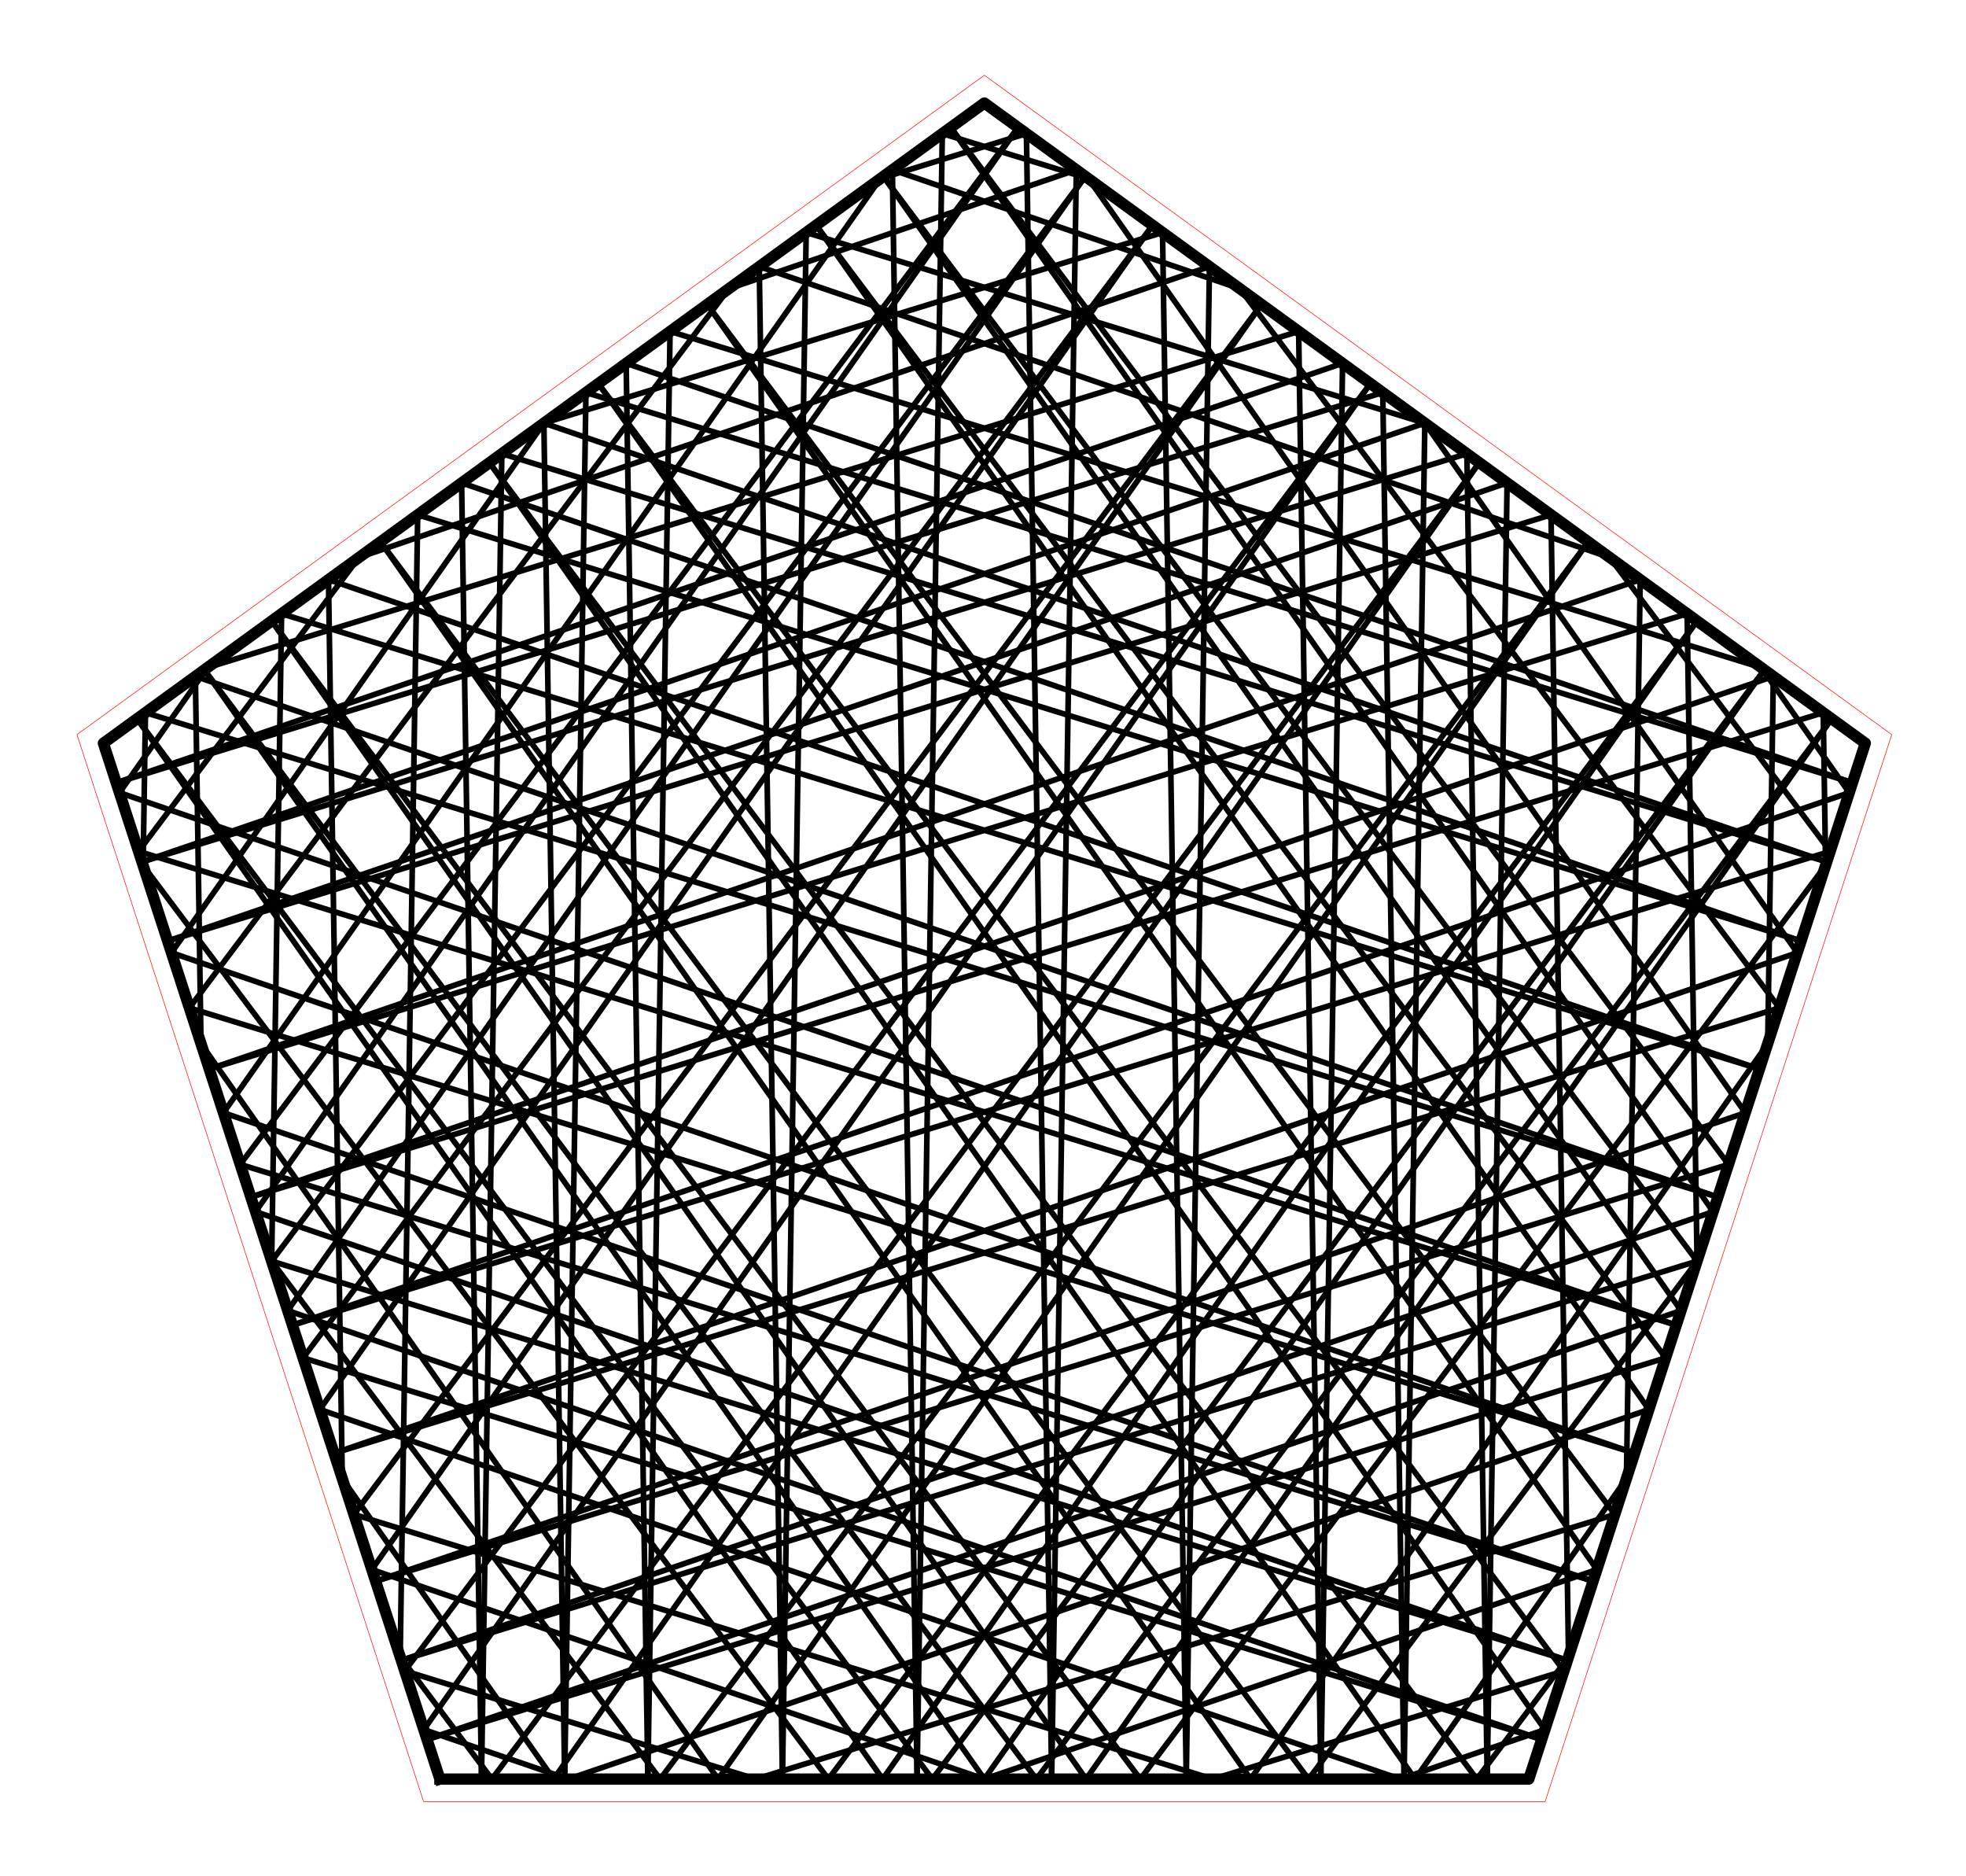<?xml version="1.0" encoding="utf-8" standalone="no"?>
<!DOCTYPE svg PUBLIC "-//W3C//DTD SVG 1.1//EN"
  "http://www.w3.org/Graphics/SVG/1.1/DTD/svg11.dtd">
<!-- Created with matplotlib (http://matplotlib.org/) -->
<svg height="332pt" version="1.1" viewBox="0 0 348 332" width="348pt" xmlns="http://www.w3.org/2000/svg" xmlns:xlink="http://www.w3.org/1999/xlink">
 <defs>
  <style type="text/css">
*{stroke-linecap:butt;stroke-linejoin:round;stroke-miterlimit:100000;}
  </style>
 </defs>
 <g id="figure_1">
  <g id="patch_1">
   <path d="M 0 332.129 
L 348.48 332.129 
L 348.48 0 
L 0 0 
L 0 332.129 
z
" style="fill:none;"/>
  </g>
  <g id="axes_1">
   <g id="patch_2">
    <path d="M 7.2 324.929 
L 341.28 324.929 
L 341.28 7.2 
L 7.2 7.2 
L 7.2 324.929 
z
" style="fill:none;"/>
   </g>
   <g id="line2d_1">
    <path clip-path="url(#pa9ccdf3d4d)" d="M 96.271 74.877 
L 205.779 41.143 
" style="fill:none;stroke:#000000;stroke-linecap:square;"/>
   </g>
   <g id="line2d_2">
    <path clip-path="url(#pa9ccdf3d4d)" d="M 205.779 41.143 
L 209.978 314.839 
" style="fill:none;stroke:#000000;stroke-linecap:square;"/>
   </g>
   <g id="line2d_3">
    <path clip-path="url(#pa9ccdf3d4d)" d="M 209.978 314.839 
L 214.084 47.177 
" style="fill:none;stroke:#000000;stroke-linecap:square;"/>
   </g>
   <g id="line2d_4">
    <path clip-path="url(#pa9ccdf3d4d)" d="M 214.084 47.177 
L 63.538 98.658 
" style="fill:none;stroke:#000000;stroke-linecap:square;"/>
   </g>
   <g id="line2d_5">
    <path clip-path="url(#pa9ccdf3d4d)" d="M 63.538 98.658 
L 24.522 150.664 
" style="fill:none;stroke:#000000;stroke-linecap:square;"/>
   </g>
   <g id="line2d_6">
    <path clip-path="url(#pa9ccdf3d4d)" d="M 24.522 150.664 
L 296.715 234.511 
" style="fill:none;stroke:#000000;stroke-linecap:square;"/>
   </g>
   <g id="line2d_7">
    <path clip-path="url(#pa9ccdf3d4d)" d="M 296.715 234.511 
L 21.147 140.277 
" style="fill:none;stroke:#000000;stroke-linecap:square;"/>
   </g>
   <g id="line2d_8">
    <path clip-path="url(#pa9ccdf3d4d)" d="M 21.147 140.277 
L 36.709 118.151 
" style="fill:none;stroke:#000000;stroke-linecap:square;"/>
   </g>
   <g id="line2d_9">
    <path clip-path="url(#pa9ccdf3d4d)" d="M 36.709 118.151 
L 229.873 58.648 
" style="fill:none;stroke:#000000;stroke-linecap:square;"/>
   </g>
   <g id="line2d_10">
    <path clip-path="url(#pa9ccdf3d4d)" d="M 229.873 58.648 
L 233.803 314.839 
" style="fill:none;stroke:#000000;stroke-linecap:square;"/>
   </g>
   <g id="line2d_11">
    <path clip-path="url(#pa9ccdf3d4d)" d="M 233.803 314.839 
L 237.646 64.296 
" style="fill:none;stroke:#000000;stroke-linecap:square;"/>
   </g>
   <g id="line2d_12">
    <path clip-path="url(#pa9ccdf3d4d)" d="M 237.646 64.296 
L 20.578 138.526 
" style="fill:none;stroke:#000000;stroke-linecap:square;"/>
   </g>
   <g id="line2d_13">
    <path clip-path="url(#pa9ccdf3d4d)" d="M 20.578 138.526 
L 244.763 69.467 
" style="fill:none;stroke:#000000;stroke-linecap:square;"/>
   </g>
   <g id="line2d_14">
    <path clip-path="url(#pa9ccdf3d4d)" d="M 244.763 69.467 
L 248.527 314.839 
" style="fill:none;stroke:#000000;stroke-linecap:square;"/>
   </g>
   <g id="line2d_15">
    <path clip-path="url(#pa9ccdf3d4d)" d="M 248.527 314.839 
L 252.209 74.877 
" style="fill:none;stroke:#000000;stroke-linecap:square;"/>
   </g>
   <g id="line2d_16">
    <path clip-path="url(#pa9ccdf3d4d)" d="M 252.209 74.877 
L 25.128 152.53 
" style="fill:none;stroke:#000000;stroke-linecap:square;"/>
   </g>
   <g id="line2d_17">
    <path clip-path="url(#pa9ccdf3d4d)" d="M 25.128 152.53 
L 259.654 80.286 
" style="fill:none;stroke:#000000;stroke-linecap:square;"/>
   </g>
   <g id="line2d_18">
    <path clip-path="url(#pa9ccdf3d4d)" d="M 259.654 80.286 
L 263.252 314.839 
" style="fill:none;stroke:#000000;stroke-linecap:square;"/>
   </g>
   <g id="line2d_19">
    <path clip-path="url(#pa9ccdf3d4d)" d="M 263.252 314.839 
L 266.771 85.457 
" style="fill:none;stroke:#000000;stroke-linecap:square;"/>
   </g>
   <g id="line2d_20">
    <path clip-path="url(#pa9ccdf3d4d)" d="M 266.771 85.457 
L 29.678 166.534 
" style="fill:none;stroke:#000000;stroke-linecap:square;"/>
   </g>
   <g id="line2d_21">
    <path clip-path="url(#pa9ccdf3d4d)" d="M 29.678 166.534 
L 274.545 91.105 
" style="fill:none;stroke:#000000;stroke-linecap:square;"/>
   </g>
   <g id="line2d_22">
    <path clip-path="url(#pa9ccdf3d4d)" d="M 274.545 91.105 
L 277.645 293.202 
" style="fill:none;stroke:#000000;stroke-linecap:square;"/>
   </g>
   <g id="line2d_23">
    <path clip-path="url(#pa9ccdf3d4d)" d="M 277.645 293.202 
L 261.412 314.839 
" style="fill:none;stroke:#000000;stroke-linecap:square;"/>
   </g>
   <g id="line2d_24">
    <path clip-path="url(#pa9ccdf3d4d)" d="M 261.412 314.839 
L 86.634 81.879 
" style="fill:none;stroke:#000000;stroke-linecap:square;"/>
   </g>
   <g id="line2d_25">
    <path clip-path="url(#pa9ccdf3d4d)" d="M 86.634 81.879 
L 250.49 314.839 
" style="fill:none;stroke:#000000;stroke-linecap:square;"/>
   </g>
   <g id="line2d_26">
    <path clip-path="url(#pa9ccdf3d4d)" d="M 250.49 314.839 
L 287.893 261.662 
" style="fill:none;stroke:#000000;stroke-linecap:square;"/>
   </g>
   <g id="line2d_27">
    <path clip-path="url(#pa9ccdf3d4d)" d="M 287.893 261.662 
L 290.334 102.576 
" style="fill:none;stroke:#000000;stroke-linecap:square;"/>
   </g>
   <g id="line2d_28">
    <path clip-path="url(#pa9ccdf3d4d)" d="M 290.334 102.576 
L 37.041 189.193 
" style="fill:none;stroke:#000000;stroke-linecap:square;"/>
   </g>
   <g id="line2d_29">
    <path clip-path="url(#pa9ccdf3d4d)" d="M 37.041 189.193 
L 298.638 108.61 
" style="fill:none;stroke:#000000;stroke-linecap:square;"/>
   </g>
   <g id="line2d_30">
    <path clip-path="url(#pa9ccdf3d4d)" d="M 298.638 108.61 
L 300.396 223.182 
" style="fill:none;stroke:#000000;stroke-linecap:square;"/>
   </g>
   <g id="line2d_31">
    <path clip-path="url(#pa9ccdf3d4d)" d="M 300.396 223.182 
L 231.63 314.839 
" style="fill:none;stroke:#000000;stroke-linecap:square;"/>
   </g>
   <g id="line2d_32">
    <path clip-path="url(#pa9ccdf3d4d)" d="M 231.63 314.839 
L 67.359 95.883 
" style="fill:none;stroke:#000000;stroke-linecap:square;"/>
   </g>
   <g id="line2d_33">
    <path clip-path="url(#pa9ccdf3d4d)" d="M 67.359 95.883 
L 221.365 314.839 
" style="fill:none;stroke:#000000;stroke-linecap:square;"/>
   </g>
   <g id="line2d_34">
    <path clip-path="url(#pa9ccdf3d4d)" d="M 221.365 314.839 
L 312.899 184.702 
" style="fill:none;stroke:#000000;stroke-linecap:square;"/>
   </g>
   <g id="line2d_35">
    <path clip-path="url(#pa9ccdf3d4d)" d="M 312.899 184.702 
L 313.896 119.695 
" style="fill:none;stroke:#000000;stroke-linecap:square;"/>
   </g>
   <g id="line2d_36">
    <path clip-path="url(#pa9ccdf3d4d)" d="M 313.896 119.695 
L 44.403 211.852 
" style="fill:none;stroke:#000000;stroke-linecap:square;"/>
   </g>
   <g id="line2d_37">
    <path clip-path="url(#pa9ccdf3d4d)" d="M 44.403 211.852 
L 322.732 126.115 
" style="fill:none;stroke:#000000;stroke-linecap:square;"/>
   </g>
   <g id="line2d_38">
    <path clip-path="url(#pa9ccdf3d4d)" d="M 322.732 126.115 
L 323.147 153.162 
" style="fill:none;stroke:#000000;stroke-linecap:square;"/>
   </g>
   <g id="line2d_39">
    <path clip-path="url(#pa9ccdf3d4d)" d="M 323.147 153.162 
L 201.849 314.839 
" style="fill:none;stroke:#000000;stroke-linecap:square;"/>
   </g>
   <g id="line2d_40">
    <path clip-path="url(#pa9ccdf3d4d)" d="M 201.849 314.839 
L 48.084 109.887 
" style="fill:none;stroke:#000000;stroke-linecap:square;"/>
   </g>
   <g id="line2d_41">
    <path clip-path="url(#pa9ccdf3d4d)" d="M 48.084 109.887 
L 192.24 314.839 
" style="fill:none;stroke:#000000;stroke-linecap:square;"/>
   </g>
   <g id="line2d_42">
    <path clip-path="url(#pa9ccdf3d4d)" d="M 192.24 314.839 
L 324.221 127.197 
" style="fill:none;stroke:#000000;stroke-linecap:square;"/>
   </g>
   <g id="line2d_43">
    <path clip-path="url(#pa9ccdf3d4d)" d="M 324.221 127.197 
L 183.443 314.839 
" style="fill:none;stroke:#000000;stroke-linecap:square;"/>
   </g>
   <g id="line2d_44">
    <path clip-path="url(#pa9ccdf3d4d)" d="M 183.443 314.839 
L 36.172 118.542 
" style="fill:none;stroke:#000000;stroke-linecap:square;"/>
   </g>
   <g id="line2d_45">
    <path clip-path="url(#pa9ccdf3d4d)" d="M 36.172 118.542 
L 174.24 314.839 
" style="fill:none;stroke:#000000;stroke-linecap:square;"/>
   </g>
   <g id="line2d_46">
    <path clip-path="url(#pa9ccdf3d4d)" d="M 174.24 314.839 
L 312.308 118.542 
" style="fill:none;stroke:#000000;stroke-linecap:square;"/>
   </g>
   <g id="line2d_47">
    <path clip-path="url(#pa9ccdf3d4d)" d="M 312.308 118.542 
L 165.037 314.839 
" style="fill:none;stroke:#000000;stroke-linecap:square;"/>
   </g>
   <g id="line2d_48">
    <path clip-path="url(#pa9ccdf3d4d)" d="M 165.037 314.839 
L 24.259 127.197 
" style="fill:none;stroke:#000000;stroke-linecap:square;"/>
   </g>
   <g id="line2d_49">
    <path clip-path="url(#pa9ccdf3d4d)" d="M 24.259 127.197 
L 156.24 314.839 
" style="fill:none;stroke:#000000;stroke-linecap:square;"/>
   </g>
   <g id="line2d_50">
    <path clip-path="url(#pa9ccdf3d4d)" d="M 156.24 314.839 
L 300.396 109.887 
" style="fill:none;stroke:#000000;stroke-linecap:square;"/>
   </g>
   <g id="line2d_51">
    <path clip-path="url(#pa9ccdf3d4d)" d="M 300.396 109.887 
L 146.631 314.839 
" style="fill:none;stroke:#000000;stroke-linecap:square;"/>
   </g>
   <g id="line2d_52">
    <path clip-path="url(#pa9ccdf3d4d)" d="M 146.631 314.839 
L 25.333 153.162 
" style="fill:none;stroke:#000000;stroke-linecap:square;"/>
   </g>
   <g id="line2d_53">
    <path clip-path="url(#pa9ccdf3d4d)" d="M 25.333 153.162 
L 25.748 126.115 
" style="fill:none;stroke:#000000;stroke-linecap:square;"/>
   </g>
   <g id="line2d_54">
    <path clip-path="url(#pa9ccdf3d4d)" d="M 25.748 126.115 
L 304.077 211.852 
" style="fill:none;stroke:#000000;stroke-linecap:square;"/>
   </g>
   <g id="line2d_55">
    <path clip-path="url(#pa9ccdf3d4d)" d="M 304.077 211.852 
L 34.584 119.695 
" style="fill:none;stroke:#000000;stroke-linecap:square;"/>
   </g>
   <g id="line2d_56">
    <path clip-path="url(#pa9ccdf3d4d)" d="M 34.584 119.695 
L 35.581 184.702 
" style="fill:none;stroke:#000000;stroke-linecap:square;"/>
   </g>
   <g id="line2d_57">
    <path clip-path="url(#pa9ccdf3d4d)" d="M 35.581 184.702 
L 127.115 314.839 
" style="fill:none;stroke:#000000;stroke-linecap:square;"/>
   </g>
   <g id="line2d_58">
    <path clip-path="url(#pa9ccdf3d4d)" d="M 127.115 314.839 
L 281.121 95.883 
" style="fill:none;stroke:#000000;stroke-linecap:square;"/>
   </g>
   <g id="line2d_59">
    <path clip-path="url(#pa9ccdf3d4d)" d="M 281.121 95.883 
L 116.85 314.839 
" style="fill:none;stroke:#000000;stroke-linecap:square;"/>
   </g>
   <g id="line2d_60">
    <path clip-path="url(#pa9ccdf3d4d)" d="M 116.85 314.839 
L 48.084 223.182 
" style="fill:none;stroke:#000000;stroke-linecap:square;"/>
   </g>
   <g id="line2d_61">
    <path clip-path="url(#pa9ccdf3d4d)" d="M 48.084 223.182 
L 49.842 108.61 
" style="fill:none;stroke:#000000;stroke-linecap:square;"/>
   </g>
   <g id="line2d_62">
    <path clip-path="url(#pa9ccdf3d4d)" d="M 49.842 108.61 
L 311.439 189.193 
" style="fill:none;stroke:#000000;stroke-linecap:square;"/>
   </g>
   <g id="line2d_63">
    <path clip-path="url(#pa9ccdf3d4d)" d="M 311.439 189.193 
L 58.146 102.576 
" style="fill:none;stroke:#000000;stroke-linecap:square;"/>
   </g>
   <g id="line2d_64">
    <path clip-path="url(#pa9ccdf3d4d)" d="M 58.146 102.576 
L 60.587 261.662 
" style="fill:none;stroke:#000000;stroke-linecap:square;"/>
   </g>
   <g id="line2d_65">
    <path clip-path="url(#pa9ccdf3d4d)" d="M 60.587 261.662 
L 97.99 314.839 
" style="fill:none;stroke:#000000;stroke-linecap:square;"/>
   </g>
   <g id="line2d_66">
    <path clip-path="url(#pa9ccdf3d4d)" d="M 97.99 314.839 
L 261.846 81.879 
" style="fill:none;stroke:#000000;stroke-linecap:square;"/>
   </g>
   <g id="line2d_67">
    <path clip-path="url(#pa9ccdf3d4d)" d="M 261.846 81.879 
L 87.068 314.839 
" style="fill:none;stroke:#000000;stroke-linecap:square;"/>
   </g>
   <g id="line2d_68">
    <path clip-path="url(#pa9ccdf3d4d)" d="M 87.068 314.839 
L 70.835 293.202 
" style="fill:none;stroke:#000000;stroke-linecap:square;"/>
   </g>
   <g id="line2d_69">
    <path clip-path="url(#pa9ccdf3d4d)" d="M 70.835 293.202 
L 73.935 91.105 
" style="fill:none;stroke:#000000;stroke-linecap:square;"/>
   </g>
   <g id="line2d_70">
    <path clip-path="url(#pa9ccdf3d4d)" d="M 73.935 91.105 
L 318.802 166.534 
" style="fill:none;stroke:#000000;stroke-linecap:square;"/>
   </g>
   <g id="line2d_71">
    <path clip-path="url(#pa9ccdf3d4d)" d="M 318.802 166.534 
L 81.709 85.457 
" style="fill:none;stroke:#000000;stroke-linecap:square;"/>
   </g>
   <g id="line2d_72">
    <path clip-path="url(#pa9ccdf3d4d)" d="M 81.709 85.457 
L 85.228 314.839 
" style="fill:none;stroke:#000000;stroke-linecap:square;"/>
   </g>
   <g id="line2d_73">
    <path clip-path="url(#pa9ccdf3d4d)" d="M 85.228 314.839 
L 88.826 80.286 
" style="fill:none;stroke:#000000;stroke-linecap:square;"/>
   </g>
   <g id="line2d_74">
    <path clip-path="url(#pa9ccdf3d4d)" d="M 88.826 80.286 
L 323.352 152.53 
" style="fill:none;stroke:#000000;stroke-linecap:square;"/>
   </g>
   <g id="line2d_75">
    <path clip-path="url(#pa9ccdf3d4d)" d="M 323.352 152.53 
L 96.271 74.877 
" style="fill:none;stroke:#000000;stroke-linecap:square;"/>
   </g>
   <g id="line2d_76">
    <path clip-path="url(#pa9ccdf3d4d)" d="M 96.271 74.877 
L 99.953 314.839 
" style="fill:none;stroke:#000000;stroke-linecap:square;"/>
   </g>
   <g id="line2d_77">
    <path clip-path="url(#pa9ccdf3d4d)" d="M 99.953 314.839 
L 103.717 69.467 
" style="fill:none;stroke:#000000;stroke-linecap:square;"/>
   </g>
   <g id="line2d_78">
    <path clip-path="url(#pa9ccdf3d4d)" d="M 103.717 69.467 
L 327.902 138.526 
" style="fill:none;stroke:#000000;stroke-linecap:square;"/>
   </g>
   <g id="line2d_79">
    <path clip-path="url(#pa9ccdf3d4d)" d="M 327.902 138.526 
L 110.834 64.296 
" style="fill:none;stroke:#000000;stroke-linecap:square;"/>
   </g>
   <g id="line2d_80">
    <path clip-path="url(#pa9ccdf3d4d)" d="M 110.834 64.296 
L 114.677 314.839 
" style="fill:none;stroke:#000000;stroke-linecap:square;"/>
   </g>
   <g id="line2d_81">
    <path clip-path="url(#pa9ccdf3d4d)" d="M 114.677 314.839 
L 118.607 58.648 
" style="fill:none;stroke:#000000;stroke-linecap:square;"/>
   </g>
   <g id="line2d_82">
    <path clip-path="url(#pa9ccdf3d4d)" d="M 118.607 58.648 
L 311.771 118.151 
" style="fill:none;stroke:#000000;stroke-linecap:square;"/>
   </g>
   <g id="line2d_83">
    <path clip-path="url(#pa9ccdf3d4d)" d="M 311.771 118.151 
L 327.333 140.277 
" style="fill:none;stroke:#000000;stroke-linecap:square;"/>
   </g>
   <g id="line2d_84">
    <path clip-path="url(#pa9ccdf3d4d)" d="M 327.333 140.277 
L 51.765 234.511 
" style="fill:none;stroke:#000000;stroke-linecap:square;"/>
   </g>
   <g id="line2d_85">
    <path clip-path="url(#pa9ccdf3d4d)" d="M 51.765 234.511 
L 323.958 150.664 
" style="fill:none;stroke:#000000;stroke-linecap:square;"/>
   </g>
   <g id="line2d_86">
    <path clip-path="url(#pa9ccdf3d4d)" d="M 323.958 150.664 
L 284.942 98.658 
" style="fill:none;stroke:#000000;stroke-linecap:square;"/>
   </g>
   <g id="line2d_87">
    <path clip-path="url(#pa9ccdf3d4d)" d="M 284.942 98.658 
L 134.396 47.177 
" style="fill:none;stroke:#000000;stroke-linecap:square;"/>
   </g>
   <g id="line2d_88">
    <path clip-path="url(#pa9ccdf3d4d)" d="M 134.396 47.177 
L 138.502 314.839 
" style="fill:none;stroke:#000000;stroke-linecap:square;"/>
   </g>
   <g id="line2d_89">
    <path clip-path="url(#pa9ccdf3d4d)" d="M 138.502 314.839 
L 142.701 41.143 
" style="fill:none;stroke:#000000;stroke-linecap:square;"/>
   </g>
   <g id="line2d_90">
    <path clip-path="url(#pa9ccdf3d4d)" d="M 142.701 41.143 
L 252.209 74.877 
" style="fill:none;stroke:#000000;stroke-linecap:square;"/>
   </g>
   <g id="line2d_91">
    <path clip-path="url(#pa9ccdf3d4d)" d="M 252.209 74.877 
L 318.13 168.6 
" style="fill:none;stroke:#000000;stroke-linecap:square;"/>
   </g>
   <g id="line2d_92">
    <path clip-path="url(#pa9ccdf3d4d)" d="M 318.13 168.6 
L 59.128 257.17 
" style="fill:none;stroke:#000000;stroke-linecap:square;"/>
   </g>
   <g id="line2d_93">
    <path clip-path="url(#pa9ccdf3d4d)" d="M 59.128 257.17 
L 314.958 178.363 
" style="fill:none;stroke:#000000;stroke-linecap:square;"/>
   </g>
   <g id="line2d_94">
    <path clip-path="url(#pa9ccdf3d4d)" d="M 314.958 178.363 
L 219.476 51.095 
" style="fill:none;stroke:#000000;stroke-linecap:square;"/>
   </g>
   <g id="line2d_95">
    <path clip-path="url(#pa9ccdf3d4d)" d="M 219.476 51.095 
L 157.959 30.058 
" style="fill:none;stroke:#000000;stroke-linecap:square;"/>
   </g>
   <g id="line2d_96">
    <path clip-path="url(#pa9ccdf3d4d)" d="M 157.959 30.058 
L 162.327 314.839 
" style="fill:none;stroke:#000000;stroke-linecap:square;"/>
   </g>
   <g id="line2d_97">
    <path clip-path="url(#pa9ccdf3d4d)" d="M 162.327 314.839 
L 166.795 23.638 
" style="fill:none;stroke:#000000;stroke-linecap:square;"/>
   </g>
   <g id="line2d_98">
    <path clip-path="url(#pa9ccdf3d4d)" d="M 166.795 23.638 
L 192.646 31.602 
" style="fill:none;stroke:#000000;stroke-linecap:square;"/>
   </g>
   <g id="line2d_99">
    <path clip-path="url(#pa9ccdf3d4d)" d="M 192.646 31.602 
L 308.928 196.924 
" style="fill:none;stroke:#000000;stroke-linecap:square;"/>
   </g>
   <g id="line2d_100">
    <path clip-path="url(#pa9ccdf3d4d)" d="M 308.928 196.924 
L 66.49 279.829 
" style="fill:none;stroke:#000000;stroke-linecap:square;"/>
   </g>
   <g id="line2d_101">
    <path clip-path="url(#pa9ccdf3d4d)" d="M 66.49 279.829 
L 305.958 206.063 
" style="fill:none;stroke:#000000;stroke-linecap:square;"/>
   </g>
   <g id="line2d_102">
    <path clip-path="url(#pa9ccdf3d4d)" d="M 305.958 206.063 
L 168.284 22.557 
" style="fill:none;stroke:#000000;stroke-linecap:square;"/>
   </g>
   <g id="line2d_103">
    <path clip-path="url(#pa9ccdf3d4d)" d="M 168.284 22.557 
L 303.24 214.429 
" style="fill:none;stroke:#000000;stroke-linecap:square;"/>
   </g>
   <g id="line2d_104">
    <path clip-path="url(#pa9ccdf3d4d)" d="M 303.24 214.429 
L 71.04 293.833 
" style="fill:none;stroke:#000000;stroke-linecap:square;"/>
   </g>
   <g id="line2d_105">
    <path clip-path="url(#pa9ccdf3d4d)" d="M 71.04 293.833 
L 300.396 223.182 
" style="fill:none;stroke:#000000;stroke-linecap:square;"/>
   </g>
   <g id="line2d_106">
    <path clip-path="url(#pa9ccdf3d4d)" d="M 300.396 223.182 
L 156.371 31.211 
" style="fill:none;stroke:#000000;stroke-linecap:square;"/>
   </g>
   <g id="line2d_107">
    <path clip-path="url(#pa9ccdf3d4d)" d="M 156.371 31.211 
L 297.552 231.934 
" style="fill:none;stroke:#000000;stroke-linecap:square;"/>
   </g>
   <g id="line2d_108">
    <path clip-path="url(#pa9ccdf3d4d)" d="M 297.552 231.934 
L 75.59 307.837 
" style="fill:none;stroke:#000000;stroke-linecap:square;"/>
   </g>
   <g id="line2d_109">
    <path clip-path="url(#pa9ccdf3d4d)" d="M 75.59 307.837 
L 294.834 240.301 
" style="fill:none;stroke:#000000;stroke-linecap:square;"/>
   </g>
   <g id="line2d_110">
    <path clip-path="url(#pa9ccdf3d4d)" d="M 294.834 240.301 
L 144.459 39.866 
" style="fill:none;stroke:#000000;stroke-linecap:square;"/>
   </g>
   <g id="line2d_111">
    <path clip-path="url(#pa9ccdf3d4d)" d="M 144.459 39.866 
L 291.864 249.439 
" style="fill:none;stroke:#000000;stroke-linecap:square;"/>
   </g>
   <g id="line2d_112">
    <path clip-path="url(#pa9ccdf3d4d)" d="M 291.864 249.439 
L 100.616 314.839 
" style="fill:none;stroke:#000000;stroke-linecap:square;"/>
   </g>
   <g id="line2d_113">
    <path clip-path="url(#pa9ccdf3d4d)" d="M 100.616 314.839 
L 75.022 306.087 
" style="fill:none;stroke:#000000;stroke-linecap:square;"/>
   </g>
   <g id="line2d_114">
    <path clip-path="url(#pa9ccdf3d4d)" d="M 75.022 306.087 
L 242.571 67.875 
" style="fill:none;stroke:#000000;stroke-linecap:square;"/>
   </g>
   <g id="line2d_115">
    <path clip-path="url(#pa9ccdf3d4d)" d="M 242.571 67.875 
L 71.647 295.7 
" style="fill:none;stroke:#000000;stroke-linecap:square;"/>
   </g>
   <g id="line2d_116">
    <path clip-path="url(#pa9ccdf3d4d)" d="M 71.647 295.7 
L 133.78 314.839 
" style="fill:none;stroke:#000000;stroke-linecap:square;"/>
   </g>
   <g id="line2d_117">
    <path clip-path="url(#pa9ccdf3d4d)" d="M 133.78 314.839 
L 285.833 268 
" style="fill:none;stroke:#000000;stroke-linecap:square;"/>
   </g>
   <g id="line2d_118">
    <path clip-path="url(#pa9ccdf3d4d)" d="M 285.833 268 
L 125.184 53.871 
" style="fill:none;stroke:#000000;stroke-linecap:square;"/>
   </g>
   <g id="line2d_119">
    <path clip-path="url(#pa9ccdf3d4d)" d="M 125.184 53.871 
L 282.661 277.763 
" style="fill:none;stroke:#000000;stroke-linecap:square;"/>
   </g>
   <g id="line2d_120">
    <path clip-path="url(#pa9ccdf3d4d)" d="M 282.661 277.763 
L 174.24 314.839 
" style="fill:none;stroke:#000000;stroke-linecap:square;"/>
   </g>
   <g id="line2d_121">
    <path clip-path="url(#pa9ccdf3d4d)" d="M 174.24 314.839 
L 65.819 277.763 
" style="fill:none;stroke:#000000;stroke-linecap:square;"/>
   </g>
   <g id="line2d_122">
    <path clip-path="url(#pa9ccdf3d4d)" d="M 65.819 277.763 
L 223.296 53.871 
" style="fill:none;stroke:#000000;stroke-linecap:square;"/>
   </g>
   <g id="line2d_123">
    <path clip-path="url(#pa9ccdf3d4d)" d="M 223.296 53.871 
L 62.647 268 
" style="fill:none;stroke:#000000;stroke-linecap:square;"/>
   </g>
   <g id="line2d_124">
    <path clip-path="url(#pa9ccdf3d4d)" d="M 62.647 268 
L 214.7 314.839 
" style="fill:none;stroke:#000000;stroke-linecap:square;"/>
   </g>
   <g id="line2d_125">
    <path clip-path="url(#pa9ccdf3d4d)" d="M 214.7 314.839 
L 276.833 295.7 
" style="fill:none;stroke:#000000;stroke-linecap:square;"/>
   </g>
   <g id="line2d_126">
    <path clip-path="url(#pa9ccdf3d4d)" d="M 276.833 295.7 
L 105.909 67.875 
" style="fill:none;stroke:#000000;stroke-linecap:square;"/>
   </g>
   <g id="line2d_127">
    <path clip-path="url(#pa9ccdf3d4d)" d="M 105.909 67.875 
L 273.458 306.087 
" style="fill:none;stroke:#000000;stroke-linecap:square;"/>
   </g>
   <g id="line2d_128">
    <path clip-path="url(#pa9ccdf3d4d)" d="M 273.458 306.087 
L 247.864 314.839 
" style="fill:none;stroke:#000000;stroke-linecap:square;"/>
   </g>
   <g id="line2d_129">
    <path clip-path="url(#pa9ccdf3d4d)" d="M 247.864 314.839 
L 56.616 249.439 
" style="fill:none;stroke:#000000;stroke-linecap:square;"/>
   </g>
   <g id="line2d_130">
    <path clip-path="url(#pa9ccdf3d4d)" d="M 56.616 249.439 
L 204.021 39.866 
" style="fill:none;stroke:#000000;stroke-linecap:square;"/>
   </g>
   <g id="line2d_131">
    <path clip-path="url(#pa9ccdf3d4d)" d="M 204.021 39.866 
L 53.646 240.301 
" style="fill:none;stroke:#000000;stroke-linecap:square;"/>
   </g>
   <g id="line2d_132">
    <path clip-path="url(#pa9ccdf3d4d)" d="M 53.646 240.301 
L 272.89 307.837 
" style="fill:none;stroke:#000000;stroke-linecap:square;"/>
   </g>
   <g id="line2d_133">
    <path clip-path="url(#pa9ccdf3d4d)" d="M 272.89 307.837 
L 50.928 231.934 
" style="fill:none;stroke:#000000;stroke-linecap:square;"/>
   </g>
   <g id="line2d_134">
    <path clip-path="url(#pa9ccdf3d4d)" d="M 50.928 231.934 
L 192.109 31.211 
" style="fill:none;stroke:#000000;stroke-linecap:square;"/>
   </g>
   <g id="line2d_135">
    <path clip-path="url(#pa9ccdf3d4d)" d="M 192.109 31.211 
L 48.084 223.182 
" style="fill:none;stroke:#000000;stroke-linecap:square;"/>
   </g>
   <g id="line2d_136">
    <path clip-path="url(#pa9ccdf3d4d)" d="M 48.084 223.182 
L 277.44 293.833 
" style="fill:none;stroke:#000000;stroke-linecap:square;"/>
   </g>
   <g id="line2d_137">
    <path clip-path="url(#pa9ccdf3d4d)" d="M 277.44 293.833 
L 45.24 214.429 
" style="fill:none;stroke:#000000;stroke-linecap:square;"/>
   </g>
   <g id="line2d_138">
    <path clip-path="url(#pa9ccdf3d4d)" d="M 45.24 214.429 
L 180.196 22.557 
" style="fill:none;stroke:#000000;stroke-linecap:square;"/>
   </g>
   <g id="line2d_139">
    <path clip-path="url(#pa9ccdf3d4d)" d="M 180.196 22.557 
L 42.522 206.063 
" style="fill:none;stroke:#000000;stroke-linecap:square;"/>
   </g>
   <g id="line2d_140">
    <path clip-path="url(#pa9ccdf3d4d)" d="M 42.522 206.063 
L 281.99 279.829 
" style="fill:none;stroke:#000000;stroke-linecap:square;"/>
   </g>
   <g id="line2d_141">
    <path clip-path="url(#pa9ccdf3d4d)" d="M 281.99 279.829 
L 39.552 196.924 
" style="fill:none;stroke:#000000;stroke-linecap:square;"/>
   </g>
   <g id="line2d_142">
    <path clip-path="url(#pa9ccdf3d4d)" d="M 39.552 196.924 
L 155.834 31.602 
" style="fill:none;stroke:#000000;stroke-linecap:square;"/>
   </g>
   <g id="line2d_143">
    <path clip-path="url(#pa9ccdf3d4d)" d="M 155.834 31.602 
L 181.685 23.638 
" style="fill:none;stroke:#000000;stroke-linecap:square;"/>
   </g>
   <g id="line2d_144">
    <path clip-path="url(#pa9ccdf3d4d)" d="M 181.685 23.638 
L 186.153 314.839 
" style="fill:none;stroke:#000000;stroke-linecap:square;"/>
   </g>
   <g id="line2d_145">
    <path clip-path="url(#pa9ccdf3d4d)" d="M 186.153 314.839 
L 190.521 30.058 
" style="fill:none;stroke:#000000;stroke-linecap:square;"/>
   </g>
   <g id="line2d_146">
    <path clip-path="url(#pa9ccdf3d4d)" d="M 190.521 30.058 
L 129.004 51.095 
" style="fill:none;stroke:#000000;stroke-linecap:square;"/>
   </g>
   <g id="line2d_147">
    <path clip-path="url(#pa9ccdf3d4d)" d="M 129.004 51.095 
L 33.522 178.363 
" style="fill:none;stroke:#000000;stroke-linecap:square;"/>
   </g>
   <g id="line2d_148">
    <path clip-path="url(#pa9ccdf3d4d)" d="M 33.522 178.363 
L 289.352 257.17 
" style="fill:none;stroke:#000000;stroke-linecap:square;"/>
   </g>
   <g id="line2d_149">
    <path clip-path="url(#pa9ccdf3d4d)" d="M 289.352 257.17 
L 30.35 168.6 
" style="fill:none;stroke:#000000;stroke-linecap:square;"/>
   </g>
   <g id="line2d_150">
    <path clip-path="url(#pa9ccdf3d4d)" d="M 30.35 168.6 
L 96.271 74.877 
" style="fill:none;stroke:#000000;stroke-linecap:square;"/>
   </g>
   <g id="line2d_151">
    <path clip-path="url(#pa9ccdf3d4d)" d="M 77.865 314.839 
L 270.615 314.839 
L 330.177 131.524 
L 174.24 18.229 
L 18.303 131.524 
L 77.865 314.839 
" style="fill:none;stroke:#000000;stroke-linecap:square;stroke-width:2.0;"/>
   </g>
   <g id="line2d_152">
    <path clip-path="url(#pa9ccdf3d4d)" d="M 74.974 318.819 
L 273.506 318.819 
L 334.855 130.004 
L 174.24 13.31 
L 13.625 130.004 
L 74.974 318.819 
" style="fill:none;stroke:#ff0000;stroke-linecap:square;stroke-width:0.1;"/>
   </g>
   <g id="matplotlib.axis_1"/>
   <g id="matplotlib.axis_2"/>
  </g>
 </g>
 <defs>
  <clipPath id="pa9ccdf3d4d">
   <rect height="317.729" width="334.08" x="7.2" y="7.2"/>
  </clipPath>
 </defs>
</svg>
